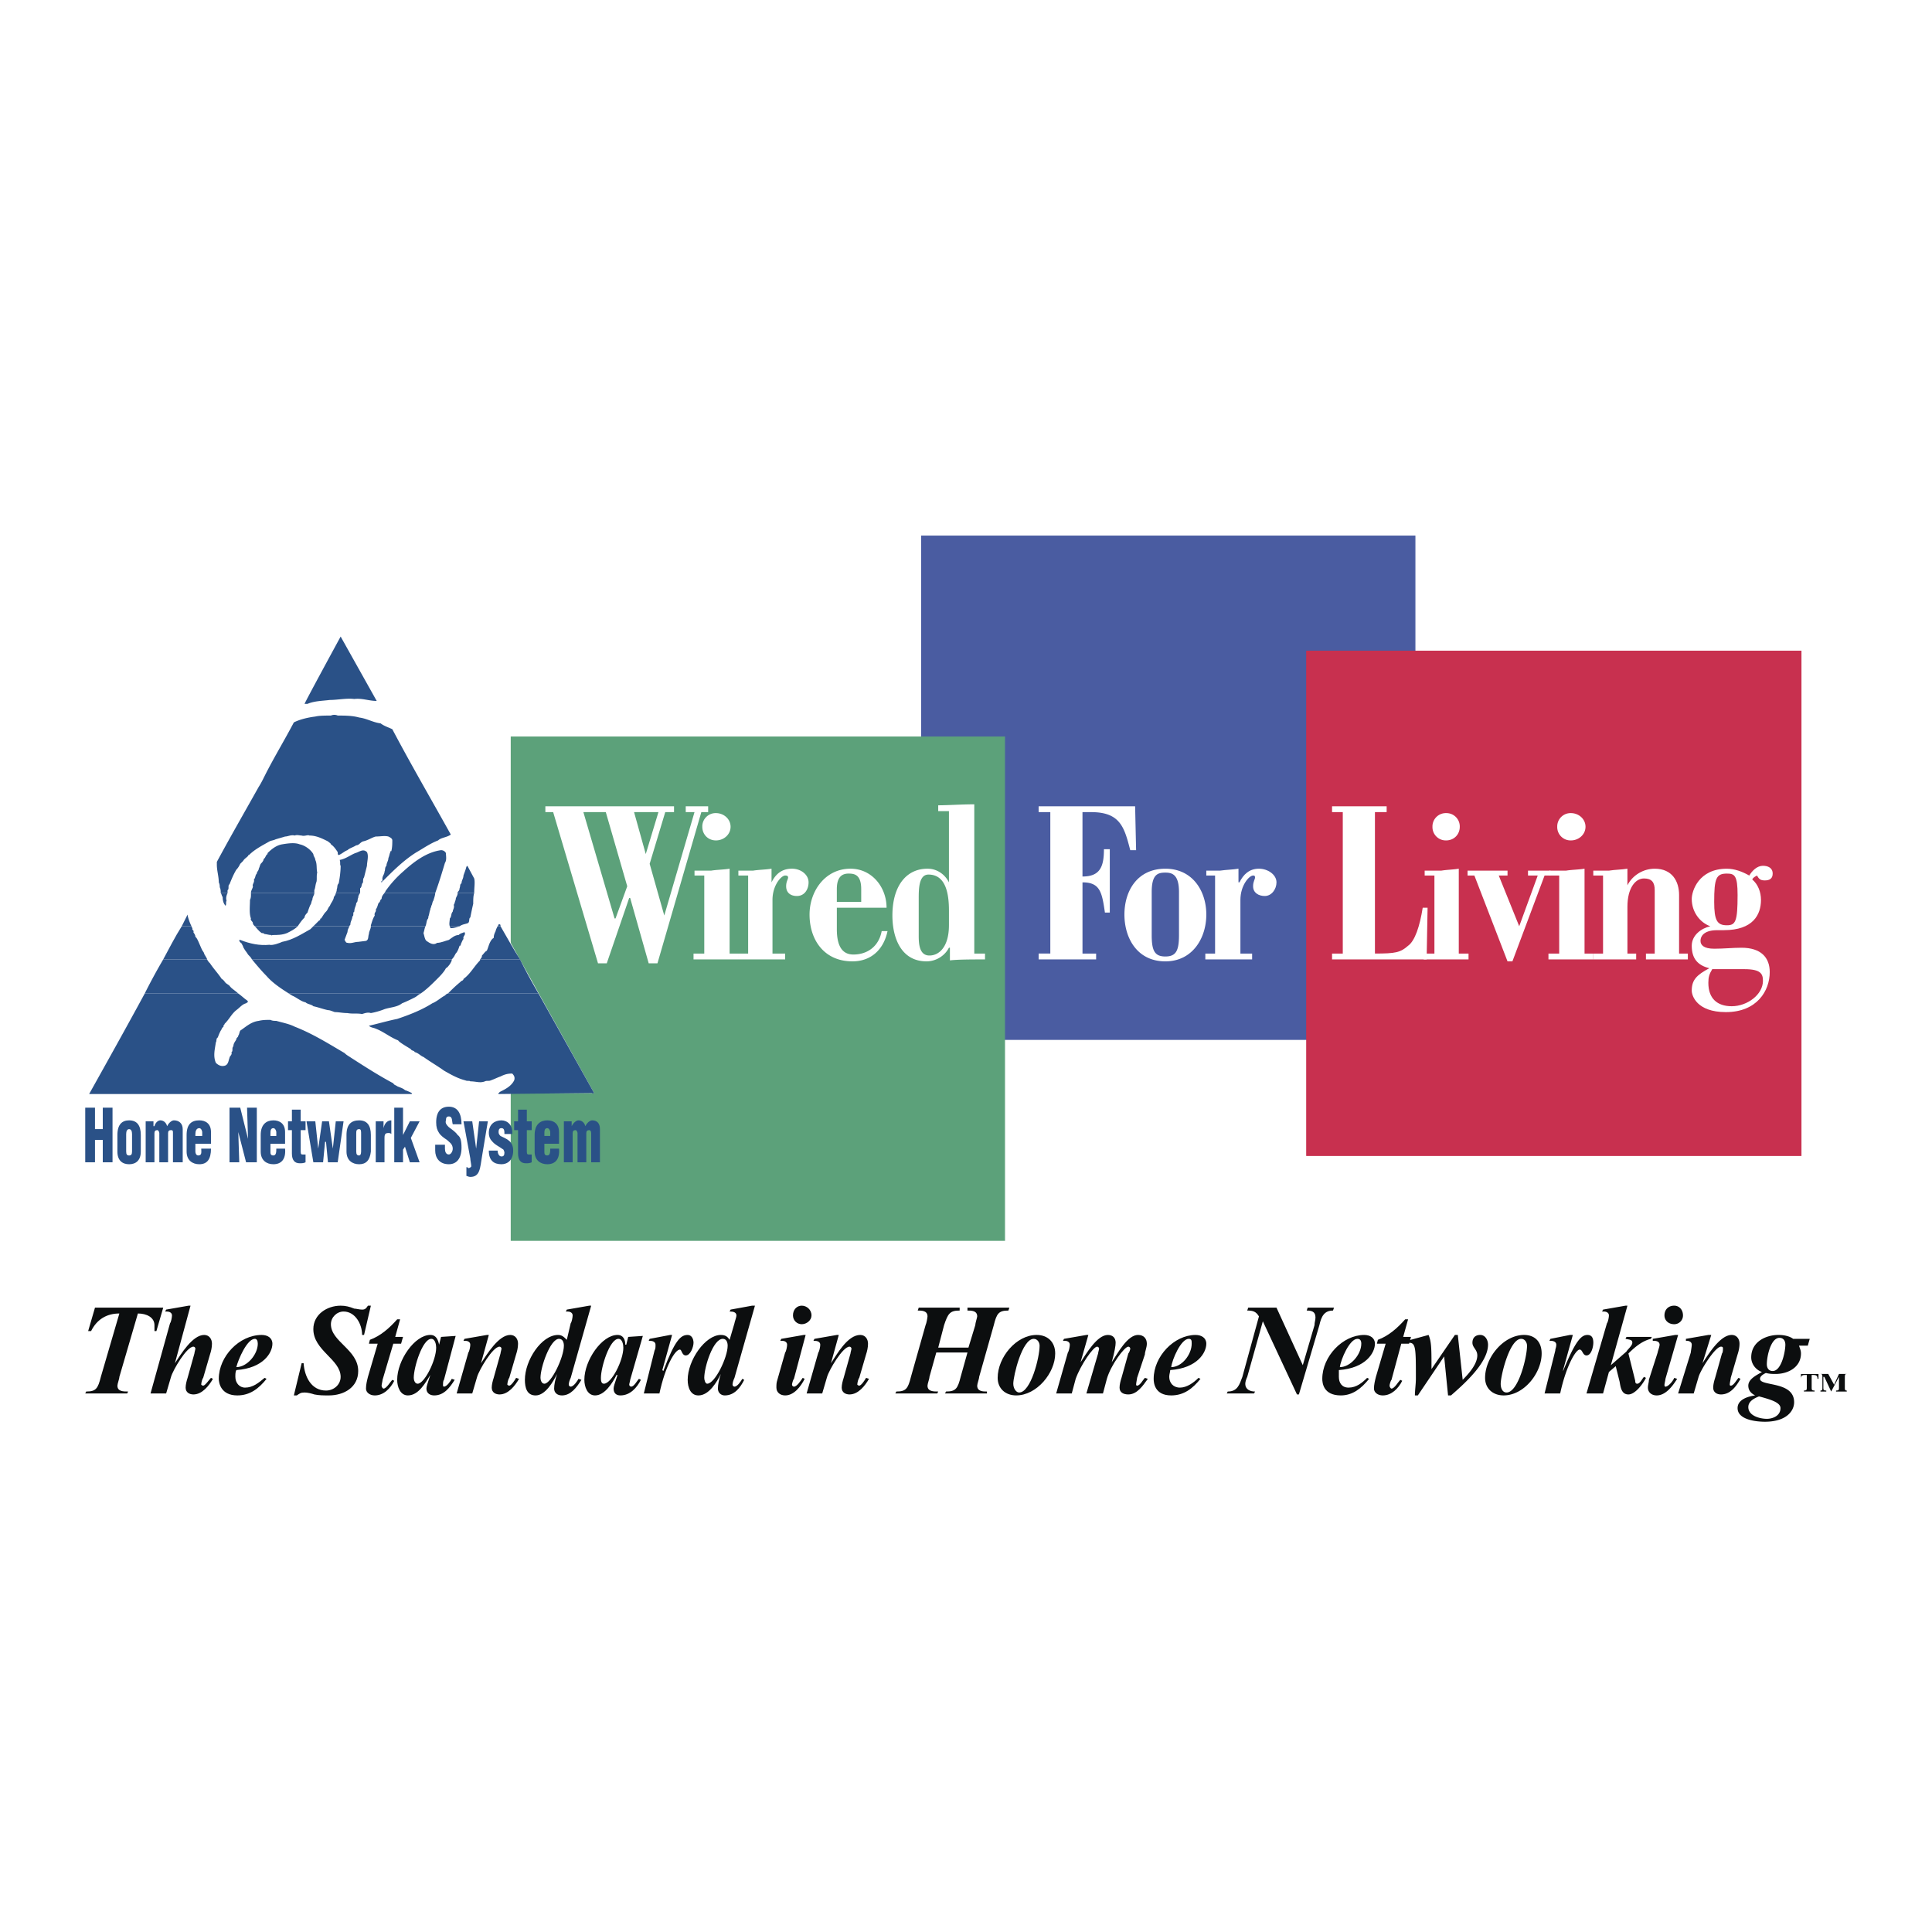<svg xmlns="http://www.w3.org/2000/svg" width="2500" height="2500" viewBox="0 0 192.756 192.756"><g fill-rule="evenodd" clip-rule="evenodd"><path fill="#fff" d="M0 0h192.756v192.756H0V0z"/><path fill="#4a5ca1" stroke="#4a5ca1" stroke-width=".101" stroke-miterlimit="2.613" d="M91.953 53.486h49.213v50.215H91.953V53.486z"/><path fill="#c8304f" stroke="#c8304f" stroke-width=".101" stroke-miterlimit="2.613" d="M130.371 64.969h49.311v50.312h-49.311V64.969z"/><path fill="#5ca17a" stroke="#5ca17a" stroke-width=".101" stroke-miterlimit="2.613" d="M51.006 73.533h49.215v50.215H51.006V73.533z"/><path fill="#fff" d="M8.893 109.15l25.093-45.64 25.287 45.543-50.38.097z"/><path d="M23.774 99.127c.292.195.583.486.875.682.194.193 0 .193-.097.291-.389.098-.583.391-.973.682-.486.389-.681.877-1.167 1.363 0 .096-.194.193-.097.291-.195.098-.195.293-.292.389a4.944 4.944 0 0 0-.292.682c-.195.098-.097.391-.195.486-.097.682-.292 1.363 0 2.045.195.193.486.389.875.291s.389-.584.486-.777c0-.195.292-.293.195-.584.194-.098 0-.391.194-.584 0-.293.194-.486.292-.682 0-.195.195-.195.195-.389.097-.098.097-.293.194-.488.583-.389 1.07-.875 1.848-.973.389-.098.778-.098 1.167-.098.194.098.389.098.583.098.681.195 1.265.293 1.848.584 1.75.682 3.307 1.654 4.96 2.627.195.195.389.293.681.488 1.361.875 2.723 1.75 4.182 2.529.098.195.292.195.389.293.194.096.583.193.778.389.292.098.486.193.681.291v.098H8.893c1.848-3.309 3.696-6.617 5.544-10.023h9.337v-.001zm18.187 0c-.194.098-.389.293-.584.389-.389.195-.778.391-1.264.584-.486.391-1.167.391-1.75.584a7.174 7.174 0 0 1-1.362.391c-.292-.098-.583 0-.875.096-.486-.096-.973 0-1.458-.096-.486 0-.875-.098-1.265-.098-.292-.098-.486-.195-.681-.195-.486-.098-.973-.291-1.459-.389-.194-.195-.583-.195-.778-.391-.486-.096-.875-.486-1.362-.68-.097-.098-.195-.098-.292-.195h13.13zm11.768 0l5.544 9.926c-.097 0-.097 0-.097.098l-.098-.098-9.336.098c-.097-.098.097-.098.097-.195.583-.291 1.167-.582 1.459-1.166.097-.293 0-.488-.195-.682-.486 0-.778.098-1.167.291-.292.098-.681.293-.972.391-.195.096-.39 0-.584.096-.486.195-.875 0-1.459 0-.097-.096-.292 0-.486-.096-.778-.195-1.459-.584-2.14-.975-.681-.486-1.361-.875-2.042-1.361-.292-.098-.486-.391-.875-.486-.097-.195-.292-.098-.389-.293-.292-.195-1.167-.682-1.265-.875-.778-.293-1.458-.877-2.237-1.168-.194-.098-.486-.098-.681-.293.875-.193 1.848-.486 2.82-.68 1.167-.391 2.432-.877 3.501-1.559.486-.193.875-.584 1.265-.777.097-.098.194-.195.292-.195h9.045v-.001zm-12.06 1.654h-.097.097z" fill="#2a5187"/><path d="M20.662 95.721c.097.194.194.292.292.389.389.583.778.974 1.167 1.558.195.096.292.291.389.389.098.098.292.195.389.291.195.293.583.488.875.779h-9.337a58.12 58.12 0 0 1 1.848-3.406h4.377zm24.412 0c0 .194-.098.292-.195.486-.097.098-.194.293-.389.391-.195.389-.583.777-.875 1.07-.486.486-1.07 1.07-1.653 1.459h-13.13c-.778-.486-1.654-1.07-2.237-1.752-.486-.486-.973-1.07-1.459-1.654h19.938zm6.808 0a58.443 58.443 0 0 0 1.848 3.406h-9.045c.389-.389.778-.779 1.264-1.168 0-.098.292-.098.292-.291.681-.488 1.07-1.266 1.653-1.85v-.097h3.988z" fill="#2a5187"/><path d="M19.105 92.412c0 .098.098.195.098.195-.098.195.194.195.097.389 0 .097.194.195.194.487.195 0 .583 1.265.778 1.459.097.097.097.292.195.389.097.195.194.292.194.39h-4.377c.583-1.07 1.167-2.238 1.848-3.309h.973zm10.602 0c-.292.292-.681.487-1.07.681-.486.195-.973.195-1.459.195 0 0-.097.098-.097 0-.292 0-.486-.097-.681-.097-.098-.098-.195-.098-.292-.098-.292-.194-.486-.486-.681-.681h4.28zm5.154 0c-.097.195-.194.39-.194.584-.097.292-.195.487-.292.779.097.097.097.292.292.292.389.097.681-.098 1.07-.098l.778-.097c.292-.097.194-.486.292-.681 0-.292.194-.487.194-.779h5.447c-.098.195-.098.39-.195.681.097.292.097.584.292.779.292.195.681.487 1.07.195.389 0 .778-.195 1.167-.292.292-.195.584-.487.973-.487.194-.195.389-.195.583-.292.195.292-.194.39-.097.681-.097.098-.194.39-.292.584.098 0 0 .098-.097.098-.097.292-.194.583-.389.778-.097.194-.194.389-.389.584H25.135c-.097-.195-.194-.292-.389-.487-.097-.195-.292-.389-.389-.583-.097-.098-.097-.292-.195-.39 0-.194-.292-.194-.292-.486h.098c.973.389 1.945.584 2.918.486.292.098 1.07-.194 1.264-.292 1.07-.194 1.945-.778 2.82-1.265l.292-.292h3.599zm10.991 0c-.292.098-.583.195-.875.195-.097-.097-.097-.097-.097-.195h.972zm4.085 0c.681 1.168 1.264 2.239 1.945 3.309h-3.988c.098-.098.194-.195.194-.39.195-.194.292-.389.486-.486.097-.194.195-.584.292-.778.098-.195.194-.39.389-.487 0-.292.097-.487.194-.681 0-.097.097-.292.195-.487h.293z" fill="#2a5187"/><path d="M22.704 89.104c-.097.195-.194.487-.097.779-.098.097 0 .292-.098.486-.194-.195-.292-.486-.292-.876-.098-.097-.098-.292-.195-.389h.682zm8.656 0c0 .195-.194.389-.194.681-.097.098-.097.389-.195.487-.097.194-.194.486-.292.778-.097.097-.292.292-.292.487-.292.292-.486.584-.681.875h-4.279c-.098-.097-.194-.194-.194-.292 0-.195-.292-.292-.195-.487-.195-.487-.097-1.265-.097-1.849.097-.194.097-.389.097-.584v-.097h6.322v.001zm4.571 0a.744.744 0 0 0-.194.487c-.097.097 0 .389-.194.486 0 .292-.195.487-.195.876-.195.097 0 .389-.195.486 0 .292-.194.487-.194.779 0 .097-.097.097-.097.194h-3.599l.583-.583c.195 0 0-.195.195-.195.194-.292.292-.487.486-.681.195-.195.195-.389.39-.584.097-.292.389-.584.389-.876.097-.097.194-.292.194-.389h2.431zm7.489 0c0 .195-.098.487-.195.779-.097.097-.097.389-.194.486 0 .195-.097.195-.097.389-.098.195-.098.487-.195.681 0 .098 0 .195-.097.292-.097.195-.097.487-.194.681h-5.447v-.097c.097-.292.194-.681.389-.973-.097-.292.194-.389.097-.584.195-.292.195-.486.292-.681.195-.097.098-.292.292-.389 0-.195.098-.389.292-.584h5.057zm3.891 0c-.097.292-.097.681-.097 1.07-.097.39-.194.876-.292 1.363-.194.097 0 .486-.292.584-.292.097-.486.097-.778.292h-.973c-.097-.194 0-.583 0-.778.195-.195.097-.487.292-.681 0-.195.195-.389.097-.681.098-.098.098-.292.194-.487 0-.292.195-.389.195-.681h1.654v-.001zm-29.178 3.308l.583-1.167c0 .194.194.778.389 1.167h-.972zm31.512 0c.097-.097.097-.194.097-.194h.097c.097 0 .097.097.097.194h-.291z" fill="#2a5187"/><path d="M22.023 89.104c0-.195 0-.389-.097-.584 0-.097 0-.292-.097-.486 0-.584-.194-1.168-.194-1.752v-.292c1.361-2.53 2.82-5.06 4.182-7.493.194-.292.389-.682.583-1.071.875-1.751 1.945-3.503 2.918-5.353.583-.292 1.361-.486 2.14-.583.389-.098 1.069-.098 1.556-.098a.833.833 0 0 1 .681 0c.681 0 1.458 0 2.14.195.778.097 1.361.486 2.14.584.389.292.778.389 1.167.584 1.848 3.503 3.89 7.006 5.835 10.51-.389.292-.973.292-1.264.584-.778.292-1.459.778-2.14 1.167-1.264.779-2.334 1.849-3.404 2.919-.098-.097 0 .098-.098.098-.097-.098 0-.098.098-.195-.098-.389.194-.584.194-.876.097-.194 0-.389.194-.584 0-.292.194-.486.194-.778.098-.194.098-.389.194-.584 0-.097 0-.097.098-.097.098-.389.098-.779.098-1.07 0-.195-.195-.292-.39-.389-.389-.098-.778 0-1.264 0-.389.097-.778.389-1.264.486-.292.097-.389.389-.681.389-.292.195-.681.292-.875.487-.292.097-.583.389-.875.486-.097 0-.097-.194-.097-.292-.195-.292-.389-.584-.681-.778 0-.098-.194-.195-.292-.292-.583-.292-1.167-.584-1.848-.584-.194-.097-.486.098-.778 0-.194 0-.486-.097-.68 0-.389-.097-.681.098-.973.098-.292.097-.681.194-.973.292-.194.097-.389.097-.583.194-.681.389-1.459.778-2.043 1.362 0 0-.097 0-.097.098-.194.194-.389.292-.486.486l-.292.292c-.098.194-.194.389-.389.584-.292.486-.486.973-.681 1.459-.195.098 0 .487-.195.584v.292h-.681v.001zm3.015 0c0-.292.195-.486.195-.681-.098-.195.194-.389.097-.681.195-.195.098-.389.292-.584 0-.195.195-.292.195-.487.097-.194.097-.292.194-.486.097-.097.292-.292.292-.486.195-.098.195-.39.39-.487v-.097c.389-.39.875-.779 1.458-.876.583-.098 1.265-.195 1.75 0 .486.097 1.07.486 1.362.973 0 .195.195.389.195.584.194.389.097.875.194 1.265-.098.292 0 .778-.098.973-.097.292-.097.584-.194.778v.292h-6.322zm8.462 0c.098-.195.098-.292.098-.389.097-.195 0-.389.194-.584.097-.487.194-1.168.194-1.752-.097-.097 0-.389-.097-.583.583-.097 1.07-.487 1.556-.681.389-.098.778-.487 1.167-.098.195.39 0 .973 0 1.362l-.292 1.168c-.097.097-.097.292-.097.487-.195.194-.098.486-.292.584v.486H33.5zm4.863 0c0-.097.097-.097.097-.195a10.955 10.955 0 0 1 1.75-1.946c1.07-.973 2.334-1.946 3.793-2.141.195 0 .39.097.487.292 0 .292.097.681-.097.973-.292.973-.584 1.946-.973 3.017h-5.057zm7.294 0v-.097c.097-.098.194-.195.194-.389.097-.195 0-.39.195-.487 0-.292.194-.487.194-.778.097-.292.194-.487.292-.876l.097-.098.681 1.265c.097.39 0 .876 0 1.46h-1.653zm-8.073-19.171c-.778 0-1.459-.292-2.237-.195-.778-.097-1.653.097-2.431.097-.778.098-1.557.098-2.237.39h-.292c.098-.292 3.599-6.715 3.599-6.715l3.598 6.423z" fill="#2a5187"/><path d="M65.595 96.11l4.377-15.084h.681v-.583h-2.237v.583h.875l-3.016 10.315-1.458-5.158 1.556-5.158h.875v-.583H54.411v.583h.778l4.474 15.084h.875l2.237-6.52h.097l1.848 6.52h.875v.001zm-5.154-15.084l2.139 7.396-1.167 3.211h-.097l-3.112-10.607h2.237zm5.252 0l-1.265 4.185-1.167-4.185h2.432z" fill="#fff"/><path d="M69.194 95.137v.584h4.474v-.584h-.875V86.67c-.583.098-1.265.098-1.848.195h-1.653v.487h.973v7.785h-1.071zm3.696-12.651c0-.778-.681-1.362-1.459-1.362a1.33 1.33 0 0 0-1.362 1.362c0 .779.583 1.363 1.362 1.363.778 0 1.459-.584 1.459-1.363zM78.336 95.721v-.584h-1.265v-5.353c0-1.459.876-2.433 1.265-2.433.097 0 .292 0 .292.194 0 .195-.194.389-.194.876 0 .681.486.973 1.07.973.778 0 1.167-.681 1.167-1.362 0-.779-.778-1.363-1.653-1.363-1.069 0-1.653.584-2.042 1.363V86.67c-.584.098-1.265.098-1.849.195h-1.458v.487h.973v7.785h-.973v.584h4.667zM88.452 90.563c0-2.044-1.459-3.893-3.599-3.893-2.528 0-4.084 2.238-4.084 4.574 0 2.53 1.458 4.671 4.279 4.671 1.848 0 3.112-1.167 3.501-3.017h-.583c-.292 1.557-1.459 2.335-2.821 2.335-1.07 0-1.653-.778-1.653-2.53v-2.141h4.96v.001zm-4.961-.584v-1.265c0-1.071.389-1.557 1.167-1.557.583 0 1.265.097 1.265 1.557v1.265h-2.432zM97.205 95.137v-14.89c-1.167 0-2.724.098-3.599.098v.584h1.07v7.104c-.39-.779-1.167-1.363-2.14-1.363-2.14 0-3.501 1.752-3.501 4.671 0 2.238.875 4.574 3.404 4.574.973 0 1.848-.584 2.237-1.362h.097v1.265c.778-.097 2.334-.097 3.502-.097v-.584h-1.07zm-2.529-2.822c0 2.141-.973 3.017-1.945 3.017-.973 0-1.07-1.07-1.07-1.946v-3.698c0-.973 0-2.433.973-2.433 1.751 0 2.043 1.946 2.043 3.601v1.459h-.001zM103.625 95.137v.584h5.736v-.584H108v-7.104c1.752 0 1.945.973 2.238 3.017h.486v-6.326h-.584c0 1.752-.389 2.725-2.141 2.725v-6.423h.877c2.916 0 3.307 1.557 3.889 3.795h.584l-.098-4.379h-9.627v.583h1.166v14.111h-1.165v.001zM116.268 95.916c2.723 0 4.086-2.335 4.086-4.671 0-2.336-1.363-4.574-4.086-4.574-2.82 0-4.084 2.238-4.084 4.574 0 2.335 1.263 4.671 4.084 4.671zm-1.362-6.91c0-1.752.584-1.946 1.361-1.946.682 0 1.361.194 1.361 1.946v4.282c0 1.557-.291 2.141-1.361 2.141s-1.361-.584-1.361-2.141v-4.282z" fill="#fff"/><path d="M124.924 95.721v-.584h-1.168v-5.353c0-1.459.877-2.433 1.266-2.433.098 0 .193 0 .193.194 0 .195-.193.389-.193.876 0 .681.584.973 1.166.973.682 0 1.168-.681 1.168-1.362 0-.779-.875-1.363-1.75-1.363-.973 0-1.557.584-1.945 1.363h-.098V86.67c-.584.098-1.168.098-1.848.195h-1.361v.487h.875v7.785h-.973v.584h4.668zM142.43 90.563h-.486c-.291 1.849-.777 3.309-1.459 3.795-.777.681-1.264.778-3.307.778v-14.11h1.168v-.583h-5.447v.583h1.07v14.111h-1.07v.584h9.436l.095-5.158z" fill="#fff"/><path d="M142.041 95.137v.584h4.475v-.584h-.973V86.67c-.584.098-1.168.098-1.75.195h-1.654v.487h.973v7.785h-1.071zm3.6-12.651a1.33 1.33 0 0 0-1.361-1.362 1.33 1.33 0 0 0-1.363 1.362 1.33 1.33 0 0 0 1.363 1.363c.777 0 1.361-.584 1.361-1.363zM146.418 87.352h.682l3.306 8.564h.487l3.209-8.564h.584v-.487h-2.237v.487h.971l-1.848 5.06-2.041-5.06h.875v-.487h-3.988v.487z" fill="#fff"/><path d="M154.49 95.137v.584h4.475v-.584h-.875V86.67c-.584.098-1.266.098-1.848.195h-1.654v.487h.973v7.785h-1.071zm3.696-12.651c0-.778-.68-1.362-1.457-1.362a1.33 1.33 0 0 0-1.363 1.362 1.33 1.33 0 0 0 1.363 1.363c.777 0 1.457-.584 1.457-1.363z" fill="#fff"/><path d="M162.369 95.137v-4.671c0-1.849.777-2.822 1.652-2.822.779 0 1.07.39 1.07 1.168v6.326h-.875v.584h4.182v-.584h-.875v-5.839c0-1.363-.682-2.628-2.432-2.628-1.166 0-2.236.682-2.723 1.655V86.67c-.584.098-1.266.098-1.848.195h-1.557v.487h.973v7.785h-.973v.584h4.279v-.584h-.873zM174.039 96.693c1.654 0 1.85.486 1.85 1.168 0 1.363-1.557 2.531-3.113 2.531-1.459 0-2.334-.779-2.334-2.336 0-.584.098-.877.389-1.363h3.208zm-3.014-6.714c0-2.336.193-2.822 1.264-2.822.777 0 1.07.195 1.07 2.141 0 2.627-.195 3.017-1.07 3.017-.973 0-1.264-.486-1.264-2.336zm.973 2.823c2.918 0 3.695-1.557 3.695-3.017 0-.778-.291-1.557-.875-2.043.098-.195.291-.292.486-.389.193.389.389.486.777.486.486 0 .779-.195.779-.681 0-.584-.486-.779-.973-.779-.584 0-1.07.487-1.363.974-.68-.39-1.459-.682-2.236-.682-2.82 0-3.502 2.238-3.502 3.017 0 1.265.779 2.335 1.85 2.725-.877.195-1.85.876-1.85 1.947 0 1.265.584 1.946 1.752 2.239-1.266.68-1.752 1.166-1.752 2.238 0 .486.486 2.141 3.404 2.141 3.113 0 4.377-2.141 4.377-3.99 0-1.46-.875-2.433-2.82-2.433-.875 0-1.75.098-2.723.098-1.07 0-1.363-.39-1.363-.779 0-.584.488-1.07 1.654-1.07h.683v-.002z" fill="#fff"/><path d="M180.75 137.178c.391 0 .584 0 .584.389h.098v-.486h-1.75v.486c0-.389.193-.389.582-.389v1.264c0 .195 0 .293-.291.293v.098h1.07v-.098c-.293 0-.293-.098-.293-.293v-1.264zm.877-.098c.193 0 .193.098.193.389v.973c0 .195 0 .293-.193.293v.098h.582v-.098c-.291 0-.291-.098-.291-.293v-1.07h.098l.68 1.461.779-1.461v1.07c0 .195 0 .293-.293.293v.098h1.07v-.098c-.193 0-.193-.098-.193-.293v-.973c0-.291 0-.389.193-.389h-.777l-.486 1.07-.584-1.07h-.778zM9.477 130.463l-.681 2.336h.292c.583-1.168 1.556-1.752 2.821-1.752l-1.848 6.324c-.292 1.168-.486 1.461-1.459 1.461l-.097.193h4.182l.098-.193c-.486 0-1.07 0-1.07-.584 0-.195.195-.682.195-.877l1.848-6.324c.875 0 1.653.389 1.653 1.168v.584h.194l.681-2.336H9.477zM19.008 130.268h-.195l-2.237.391-.098.193h.195c.194 0 .486.098.486.389 0 .195-.097.682-.194.779l-1.946 7.006h1.557l.486-1.654c.194-.68 1.556-3.016 2.237-3.016.097 0 .194.098.194.193 0 .098-.097.391-.097.488l-.681 2.432c-.098.293-.195.682-.195.973 0 .488.389.682.778.682.875 0 1.556-.875 1.945-1.557l-.194-.098c-.194.195-.583.779-.778.779-.097 0-.195-.098-.195-.098 0-.195.098-.584.195-.682l.681-2.336c.097-.291.195-.68.195-1.07 0-.486-.292-.875-.778-.875-1.167 0-2.334 1.945-2.918 2.822l1.557-5.741zM26.4 137.469c-.583.486-1.167.973-1.945.973-.584 0-.973-.486-.973-1.07 0-.291 0-.486.097-.68 2.723-.195 3.599-1.752 3.599-2.629 0-.584-.486-.875-1.07-.875-2.237 0-4.279 2.141-4.279 4.379 0 .389.194 1.654 1.848 1.654 1.265 0 2.14-.682 2.918-1.654l-.195-.098zm-2.821-1.071c.195-.777 1.07-2.822 1.848-2.822.194 0 .292.195.292.486 0 1.071-1.07 2.336-2.14 2.336zM37.001 130.268h-.292c-.194.293-.292.391-.584.391s-.583-.098-.778-.098c-.486-.195-.875-.293-1.362-.293-1.361 0-2.723.877-2.723 2.336 0 2.141 2.723 3.018 2.723 4.768 0 .779-.681 1.363-1.459 1.363-1.458 0-2.14-1.363-2.236-2.725h-.195l-.777 3.211h.292c.292-.195.389-.291.778-.291.292 0 .681.096.973.193.486.098.875.098 1.459.098 1.459 0 2.918-.779 2.918-2.434 0-2.141-2.724-2.918-2.724-4.67 0-.682.584-1.266 1.265-1.266 1.167 0 1.848 1.266 1.848 2.336h.194l.68-2.919zM39.919 131.631h-.292c-.778.875-1.653 1.654-2.723 2.043l-.097.389h.875l-.973 3.309c-.098.391-.194.779-.194 1.168 0 .391.389.682.875.682.875 0 1.556-.682 1.945-1.459l-.194-.098c-.195.195-.584.875-.875.875-.097 0-.195-.193-.195-.291s.098-.486.098-.584l1.069-3.602h.778l.194-.68h-.778l.487-1.752zM41.28 137.469c0-1.07.875-3.893 1.751-3.893.389 0 .486.584.486.877 0 1.264-1.167 3.6-1.848 3.6-.292 0-.389-.389-.389-.584zm4.182-4.184l-1.459.098-.194.777c-.097-.486-.292-.973-.875-.973-1.557 0-3.307 2.529-3.307 4.477 0 .682.292 1.557 1.07 1.557 1.07 0 1.751-1.266 2.237-2.043-.292.875-.389 1.168-.389 1.361 0 .486.389.682.778.682.973 0 1.556-.779 2.043-1.557l-.292-.098c-.098.195-.486.779-.778.779-.097 0-.097-.098-.097-.195s0-.389.097-.486l1.166-4.379zM48.77 133.188h-.195l-2.237.389-.097.195h.194c.194 0 .486.098.486.389 0 .195-.097.682-.194.779l-1.167 4.086h1.556l.486-1.654c.195-.68 1.557-3.016 2.237-3.016.097 0 .194.098.194.193 0 .098-.097.391-.097.488l-.681 2.432c-.097.293-.195.682-.195.973 0 .488.389.682.778.682.875 0 1.556-.875 1.945-1.557l-.292-.098c-.097.195-.486.779-.681.779-.097 0-.194-.098-.194-.098 0-.195.097-.584.194-.682l.681-2.336c.098-.291.194-.68.194-1.07 0-.486-.292-.875-.778-.875-1.167 0-2.334 1.945-2.917 2.822l.78-2.821zM53.924 137.469c0-1.07.973-3.893 1.848-3.893.389 0 .486.391.486.682 0 1.168-1.264 3.795-1.945 3.795-.292 0-.389-.389-.389-.584zm5.058-7.201h-.195l-2.237.391-.098.193h.195c.195 0 .486.098.486.389 0 .195-.097.682-.194.779l-.389 1.654c-.292-.291-.486-.486-.875-.486-1.653 0-3.307 2.529-3.307 4.477 0 .777.194 1.557 1.07 1.557.973 0 1.75-1.361 2.14-2.141-.194.584-.292 1.07-.292 1.459 0 .391.292.682.778.682.875 0 1.459-.779 1.945-1.557l-.292-.098c-.097.195-.486.779-.778.779-.097 0-.195-.098-.195-.195 0-.195.098-.486.195-.682l2.043-7.201zM59.954 137.469c0-1.07.875-3.893 1.75-3.893.39 0 .487.584.487.877 0 1.264-1.167 3.6-1.945 3.6-.292 0-.292-.389-.292-.584zm4.182-4.184l-1.459.098-.194.777h-.097c0-.486-.194-.973-.778-.973-1.557 0-3.307 2.529-3.307 4.477 0 .682.292 1.557 1.07 1.557.973 0 1.751-1.266 2.14-2.043h.098c-.292.875-.389 1.168-.389 1.361 0 .486.292.682.681.682.973 0 1.653-.779 2.042-1.557l-.194-.098c-.195.195-.486.779-.778.779-.097 0-.194-.098-.194-.195s.097-.389.097-.486l1.262-4.379zM67.054 133.188h-.194l-2.042.389-.097.195h.097c.292 0 .583.098.583.389 0 .293 0 .389-.098.584l-1.069 4.281h1.556c.583-2.725 1.556-4.379 2.042-4.379.194 0 .194.584.583.584.486 0 .778-.875.778-1.264 0-.391-.194-.779-.583-.779-.681 0-1.264.486-2.432 3.6l-.097-.096.973-3.504zM70.264 137.469c0-1.07.875-3.893 1.848-3.893.389 0 .486.391.486.682 0 1.168-1.265 3.795-2.042 3.795-.195 0-.292-.389-.292-.584zm5.057-7.201h-.292l-2.139.391-.098.193h.098c.292 0 .583.098.583.389 0 .195-.195.682-.195.779l-.486 1.654c-.194-.291-.389-.486-.875-.486-1.557 0-3.307 2.529-3.307 4.477 0 .777.292 1.557 1.07 1.557 1.07 0 1.848-1.361 2.237-2.141-.194.584-.292 1.07-.292 1.459 0 .391.292.682.681.682.973 0 1.556-.779 1.945-1.557l-.194-.098c-.098.195-.486.779-.778.779-.097 0-.194-.098-.194-.195 0-.195.097-.486.194-.682l2.042-7.201zM80.378 133.188h-.194l-2.236.389-.098.195h.194c.195 0 .486.098.486.389 0 .195-.097.682-.194.779l-.778 2.725c-.097.291-.097.486-.097.777 0 .488.389.779.875.779.875 0 1.556-.875 1.945-1.654l-.195-.098c-.194.293-.583.877-.875.877-.097 0-.194-.098-.194-.195s.098-.486.194-.584l1.167-4.379zm-1.263-1.948c0 .488.389.877.875.877s.973-.389.973-.877c0-.582-.486-.973-.973-.973s-.875.391-.875.973zM83.686 133.188h-.194l-2.237.389-.097.195h.097c.292 0 .583.098.583.389 0 .195-.097.682-.194.779l-1.167 4.086h1.556l.486-1.654c.194-.68 1.556-3.016 2.237-3.016.097 0 .195.098.195.193 0 .098-.098.391-.098.488l-.681 2.432c-.097.293-.195.682-.195.973 0 .488.39.682.778.682.875 0 1.556-.875 1.945-1.557l-.292-.098c-.097.195-.486.779-.681.779-.097 0-.194-.098-.194-.098 0-.195.097-.584.194-.682l.681-2.336c.098-.291.194-.68.194-1.07 0-.486-.292-.875-.777-.875-1.265 0-2.334 1.945-2.918 2.822l.779-2.821zM93.606 134.453l.584-2.238c.389-1.168.583-1.461 1.556-1.461v-.291h-4.085l-.097.291c.389 0 .973 0 .973.584 0 .098-.097.682-.194.877l-1.459 5.156c-.292 1.168-.486 1.461-1.458 1.461l-.098.193h4.182l.097-.193c-.486 0-1.07 0-1.07-.584 0-.195.195-.682.195-.877l.681-2.432h3.112l-.681 2.432c-.292 1.168-.486 1.461-1.459 1.461l-.098.193h4.182v-.193c-.389 0-.973 0-.973-.584 0-.195.195-.682.195-.877l1.459-5.156c.291-1.168.486-1.461 1.459-1.461l.096-.291h-4.181v.291c.389 0 .972 0 .972.584 0 .098-.193.682-.193.877l-.682 2.238h-3.015zM105.277 135.037c0-1.168-.777-1.85-1.848-1.85-2.043 0-3.891 2.238-3.891 4.281 0 1.07.777 1.752 1.848 1.752 2.044.001 3.891-2.238 3.891-4.183zm-1.556-.779c0 1.168-.875 4.672-2.043 4.672-.291 0-.582-.391-.582-.877 0-.777.875-4.477 2.041-4.477.39 0 .584.391.584.682zM108.584 133.188h-.195l-2.236.389-.098.195h.195c.195 0 .486.098.486.389 0 .195-.098.682-.195.779l-1.166 4.086h1.555l.391-1.459c.486-1.363 1.75-3.211 2.139-3.211.098 0 .195.098.195.193 0 .098-.098.391-.098.488l-1.168 3.988h1.654l.389-1.459c.389-1.363 1.752-3.211 2.141-3.211.098 0 .193.098.193.193 0 .098-.096.391-.193.488l-.682 2.432c-.098.293-.193.682-.193.973 0 .488.389.682.875.682.875 0 1.459-.875 1.945-1.557l-.293-.098c-.193.195-.486.779-.777.779-.098 0-.098-.098-.098-.098 0-.195.098-.584.098-.682l.777-2.336c0-.291.195-.68.195-1.07 0-.486-.291-.875-.875-.875-1.07 0-2.043 1.85-2.627 2.725.293-1.07.389-1.654.389-1.945 0-.488-.291-.779-.777-.779-1.07 0-2.141 1.85-2.723 2.725l.777-2.724zM119.574 137.469c-.486.486-1.166.973-1.848.973s-1.07-.486-1.07-1.07c0-.291.098-.486.098-.68 2.723-.195 3.6-1.752 3.6-2.629 0-.584-.486-.875-1.07-.875-2.141 0-4.182 2.141-4.182 4.379 0 .389.096 1.654 1.75 1.654 1.264 0 2.139-.682 2.918-1.654l-.196-.098zm-2.722-1.071c.098-.777.973-2.822 1.75-2.822.293 0 .293.195.293.486 0 1.071-.973 2.336-2.043 2.336zM127.355 130.463h-2.82l-.098.291c.584 0 .875.098 1.168.584l-1.654 6.033c-.291.779-.486 1.461-1.459 1.461l-.098.193h2.725l.096-.193c-.486 0-.973-.195-.973-.779 0-.193.098-.486.195-.682l1.557-5.547 3.404 7.299h.193l2.043-6.908c.195-.877.486-1.461 1.361-1.461l.098-.291h-2.627l-.096.291c.486 0 .875.098.875.682 0 .293-.098.486-.098.779l-1.168 3.988-2.624-5.74zM136.4 137.469c-.486.486-1.07.973-1.848.973-.682 0-.973-.486-.973-1.07v-.68c2.723-.195 3.598-1.752 3.598-2.629 0-.584-.486-.875-1.068-.875-2.141 0-4.184 2.141-4.184 4.379 0 .389.098 1.654 1.85 1.654 1.166 0 2.041-.682 2.82-1.654l-.195-.098zm-2.722-1.071c.098-.777.973-2.822 1.75-2.822.291 0 .389.195.389.486-.001 1.071-1.071 2.336-2.139 2.336zM140.484 131.631h-.291c-.777.875-1.654 1.654-2.723 2.043l-.098.389h.875l-.973 3.309c-.098.391-.193.779-.193 1.168 0 .391.389.682.875.682.875 0 1.555-.682 1.945-1.459l-.195-.098c-.195.195-.584.875-.875.875-.098 0-.195-.193-.195-.291s.098-.486.195-.584l.973-3.602h.777l.195-.68h-.779l.487-1.752z" fill="#0c0e0f"/><path d="M145.445 133.188h-.291l-2.334 3.406c0-2.045 0-2.725-.293-3.406l-2.139.584v.195h.193c.682 0 .682.582.682 3.6 0 .486-.098 1.168-.098 1.654h.293l2.625-3.893.389 3.893h.293c1.459-1.266 3.695-3.309 3.695-5.061 0-.486-.293-.973-.777-.973-.488 0-.779.291-.779.779 0 .486.486.68.486 1.264 0 .877-.875 1.85-1.459 2.434l-.486-4.476zM153.811 135.037c0-1.168-.682-1.85-1.752-1.85-2.041 0-3.891 2.238-3.891 4.281 0 1.07.779 1.752 1.85 1.752 2.041.001 3.793-2.238 3.793-4.183zm-1.459-.779c0 1.168-.875 4.672-2.043 4.672-.389 0-.584-.391-.584-.877 0-.777.875-4.477 2.043-4.477.388 0 .584.391.584.682zM156.922 133.188h-.291l-1.945.389-.098.195h.098c.291 0 .584.098.584.389 0 .293-.098.389-.098.584l-1.07 4.281h1.557c.584-2.725 1.555-4.379 1.945-4.379.291 0 .291.584.68.584.486 0 .682-.875.682-1.264 0-.391-.098-.779-.584-.779-.584 0-1.168.486-2.432 3.6v-.096l.972-3.504zM162.369 130.268h-.195l-2.236.391-.098.193h.195c.193 0 .486.098.486.389 0 .195-.098.682-.195.779l-2.043 7.006h1.654l.584-2.141.68-.584.389 1.559c.098.582.195 1.264.877 1.264.68 0 1.459-1.07 1.75-1.654l-.195-.098c-.193.195-.389.682-.68.682-.195 0-.195-.193-.195-.291l-.68-2.725c.777-.779 1.459-1.266 2.236-1.461l.098-.193h-2.529l-.098.193c.486.098.682.098.682.391 0 .291-.486.68-.584.875l-1.557 1.361 1.654-5.936zM167.426 133.188h-.291l-2.238.389v.195h.098c.293 0 .584.098.584.389 0 .195-.193.682-.193.779l-.877 2.725c0 .291-.096.486-.096.777 0 .488.389.779.875.779.875 0 1.555-.875 2.041-1.654l-.291-.098c-.098.293-.584.877-.875.877-.098 0-.098-.098-.098-.195s.098-.486.098-.584l1.263-4.379zm-1.362-1.948c0 .488.389.877.973.877a.872.872 0 0 0 .875-.877c0-.582-.389-.973-.875-.973-.584.001-.973.391-.973.973zM170.732 133.188h-.291l-2.236.389v.195h.096c.195 0 .486.098.486.389 0 .195-.096.682-.096.779l-1.266 4.086h1.557l.486-1.654c.193-.68 1.652-3.016 2.236-3.016.195 0 .195.098.195.193 0 .098 0 .391-.098.488l-.682 2.432c-.096.293-.193.682-.193.973 0 .488.389.682.777.682.973 0 1.557-.875 1.945-1.557l-.193-.098c-.195.195-.486.779-.779.779-.098 0-.098-.098-.098-.098 0-.195.098-.584.098-.682l.682-2.336c.098-.291.193-.68.193-1.07 0-.486-.291-.875-.777-.875-1.166 0-2.334 1.945-2.918 2.822l.876-2.821zM178.902 133.576c-.389-.291-.973-.389-1.459-.389-1.264 0-2.723.682-2.723 2.238 0 .682.486 1.266 1.07 1.459-.486.293-1.361.682-1.361 1.363 0 .486.291.777.68.973-.68.098-1.75.389-1.75 1.266 0 1.168 1.848 1.361 2.723 1.361 2.141 0 2.918-1.07 2.918-1.945 0-2.141-3.404-1.557-3.404-2.336 0-.291.389-.486.584-.584.389.098.682.098.973.098 1.264 0 2.529-.682 2.529-2.043 0-.293-.098-.488-.195-.779h.875l.195-.682h-1.655zm-.777.584c0 .682-.389 2.627-1.264 2.627-.391 0-.584-.291-.584-.68 0-.779.389-2.629 1.264-2.629.389.001.584.293.584.682zm-2.627 5.158c1.07.291 2.141.584 2.141 1.168 0 .777-.777 1.07-1.361 1.07-.682 0-1.848-.293-1.848-1.168 0-.583.582-.874 1.068-1.07z" fill="#0c0e0f"/><path fill="#2a5187" d="M9.477 115.963v-2.238h.777v2.238h.973v-5.449h-.973v2.14h-.777v-2.14h-.973v5.449h.973zM11.713 114.893c0 .875.486 1.264 1.167 1.264s1.167-.389 1.167-1.264v-1.654c0-.973-.389-1.461-1.167-1.461-.681 0-1.167.391-1.167 1.461v1.654zm.876-1.752c0-.293.097-.486.292-.486.194 0 .292.193.292.486v1.752c0 .291-.097.389-.292.389-.195 0-.292-.098-.292-.389v-1.752zM14.534 111.875v4.088h.875v-2.92c0-.195.097-.291.292-.291.097 0 .194.193.194.291v2.92h.875v-2.92c0-.195.097-.291.292-.291.194 0 .194.096.194.291v2.92h.973v-3.309c0-.584-.389-.877-.875-.877-.194 0-.486.195-.681.584-.097-.389-.389-.584-.681-.584-.194 0-.486.195-.583.584h-.098v-.486h-.777zM19.494 113.336v-.195c0-.293.098-.584.389-.584.194 0 .292.291.292.389v.391h-.681v-.001zm1.556.777v-1.168c0-.875-.583-1.168-1.167-1.168-.778 0-1.265.391-1.265 1.461v1.654c0 .875.584 1.264 1.265 1.264.778 0 1.167-.486 1.167-1.557h-.973c0 .293.098.682-.292.682-.194 0-.292-.195-.292-.389v-.779h1.557zM24.552 115.963h1.07v-5.449h-.973l.097 3.113-.778-3.113h-1.07v5.449h.973l-.097-3.018.778 3.018zM26.983 113.336v-.195c0-.293 0-.584.292-.584.194 0 .292.291.292.389v.391h-.584v-.001zm1.459.777v-1.168c0-.875-.583-1.168-1.167-1.168-.681 0-1.264.391-1.264 1.461v1.654c0 .875.583 1.264 1.264 1.264.778 0 1.265-.486 1.167-1.557h-.875c0 .293 0 .682-.292.682s-.292-.195-.292-.389v-.779h1.459zM29.123 112.752v2.334c0 .682.292.975.778.975.194 0 .39 0 .584-.098v-.779h-.292c-.098 0-.194 0-.194-.291v-2.141h.486v-.877h-.486v-1.168h-.875v1.168h-.389v.877h.388zM32.819 111.875h-.681l-.389 2.725-.291-2.725h-.876l.681 4.088h.972l.195-2.043h.097l.195 2.043h.972l.584-4.088H33.5l-.292 2.725-.389-2.725zM34.57 114.893c0 .875.583 1.264 1.264 1.264s1.07-.389 1.167-1.264v-1.654c0-.973-.389-1.461-1.167-1.461s-1.264.391-1.264 1.461v1.654zm.972-1.752c0-.293 0-.486.292-.486.194 0 .194.193.194.486v1.752c0 .291-.097.389-.194.389-.194 0-.292-.098-.292-.389v-1.752zM37.487 111.875v4.088h.875v-2.434c0-.389.097-.486.389-.486.098 0 .194 0 .292.098v-1.363c-.389 0-.681.293-.778.779v-.682h-.778zM40.21 115.963v-1.266l.195-.291.487 1.557h.972l-.875-2.434.875-1.654h-.972l-.682 1.363v-2.724h-.875v5.449h.875zM43.42 114.211v.584c0 .682.389 1.361 1.361 1.361.778 0 1.265-.582 1.265-1.654 0-.68-.098-1.07-.389-1.264-.195-.293-.486-.486-.875-.779-.194-.193-.389-.389-.292-.682 0-.291.097-.389.292-.389.389 0 .292.486.389.779h.875c0-1.07-.389-1.752-1.265-1.752-.778 0-1.264.486-1.264 1.557 0 .486.097.779.292 1.07.194.293.486.486.778.682.194.195.583.389.583.875 0 .293-.195.584-.389.584-.292 0-.389-.291-.389-.584v-.389h-.972v.001zM47.116 111.875h-.875l.681 3.699c0 .193.098.582.098.777 0 .098-.195.195-.292.195-.098-.098-.098-.098-.194-.098v.875c.097 0 .194.098.389.098.973 0 .973-.875 1.167-2.043l.583-3.504h-.875l-.292 2.725-.39-2.724zM51.104 113.141c.097-.875-.486-1.363-1.07-1.363-.681 0-1.264.391-1.264 1.266 0 .293.097.584.292.779.292.389.778.584 1.167.875 0 0 .098.195.098.293 0 .291-.098.389-.292.389-.292 0-.389-.389-.389-.584h-.876c0 .973.486 1.361 1.264 1.361.584 0 1.167-.389 1.167-1.361s-.681-1.168-1.264-1.459c-.097-.098-.194-.195-.194-.391 0-.291.097-.389.292-.389.292 0 .292.291.292.584h.777zM51.687 112.752v2.334c0 .682.292.975.778.975.194 0 .389 0 .583-.098v-.779h-.292c-.098 0-.195 0-.195-.291v-2.141h.486v-.877h-.486v-1.168h-.875v1.168h-.389v.877h.39zM54.313 113.336v-.195c0-.293 0-.584.292-.584.194 0 .292.291.292.389v.391h-.584v-.001zm1.459.777v-1.168c0-.875-.583-1.168-1.167-1.168-.681 0-1.264.391-1.264 1.461v1.654c0 .875.583 1.264 1.264 1.264.778 0 1.265-.486 1.167-1.557h-.875c0 .293 0 .682-.292.682s-.292-.195-.292-.389v-.779h1.459zM56.258 111.875v4.088h.875v-2.92c0-.195.097-.291.292-.291.098 0 .195.193.195.291v2.92h.875v-2.92c0-.195.097-.291.292-.291.097 0 .195.096.195.291v2.92h.875v-3.309c0-.584-.292-.877-.778-.877-.194 0-.486.195-.681.584-.097-.389-.389-.584-.681-.584-.194 0-.486.195-.681.584v-.486h-.778z"/></g></svg>